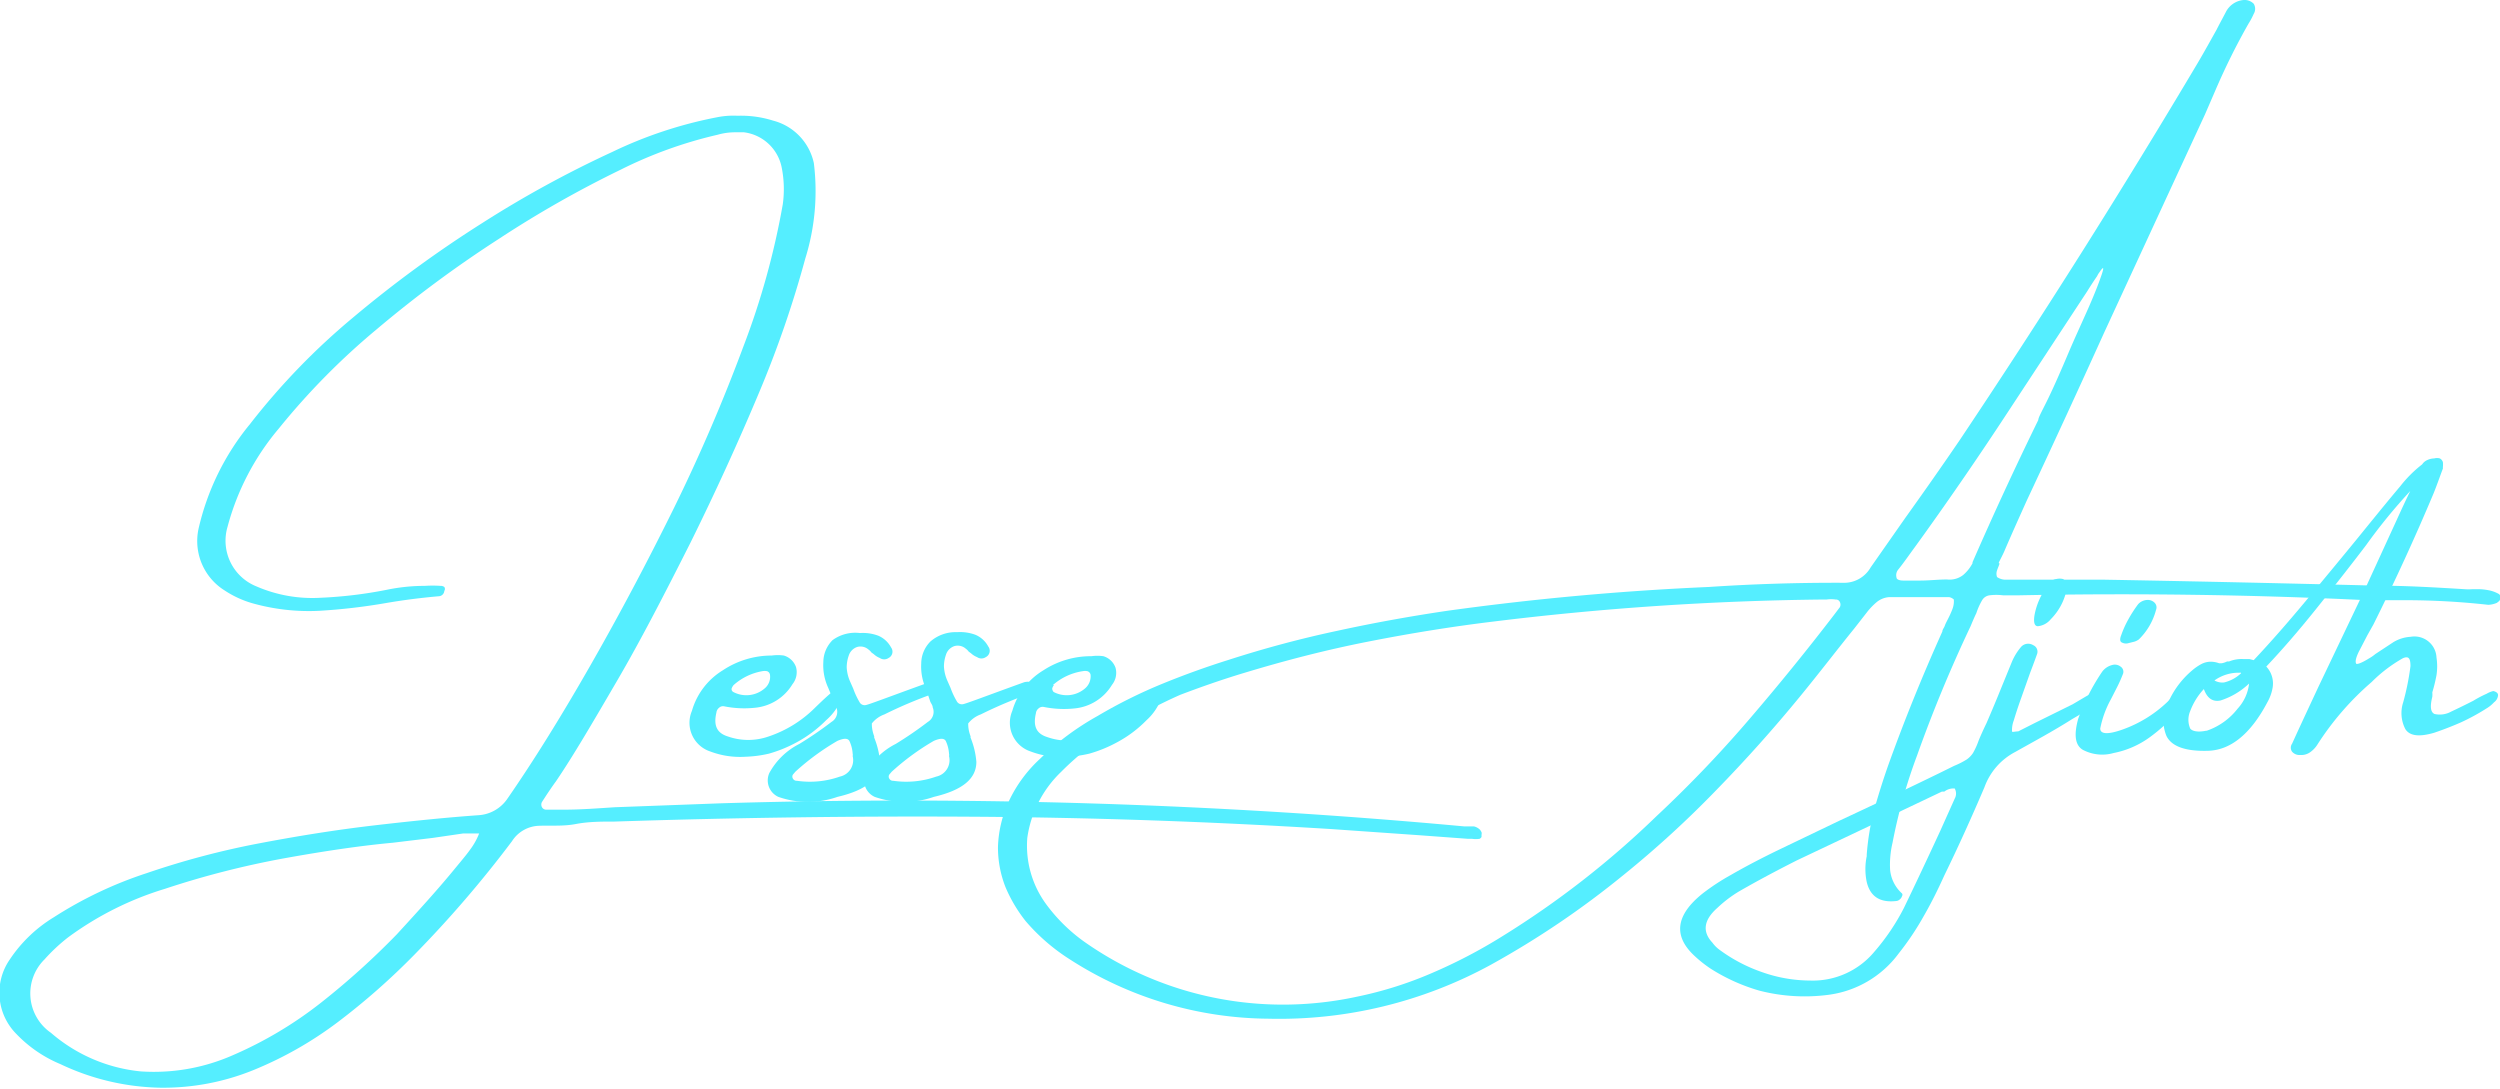 <svg xmlns='http://www.w3.org/2000/svg' viewBox='0 0 113.38 49.38'>
  <path
    fill='#55eeff'
    d='M66.42,37.48h.13l.3,0a.57.57,0,0,1,.28.16l.06.1a.24.24,0,0,1,0,.12l0,.1a.3.3,0,0,1-.08.08,1.08,1.08,0,0,1-.36,0h-.2l-2.17-.16-4-.28q-8.23-.51-16.25-.56t-16.27.22c-.58,0-1.16,0-1.74.11s-1.09.06-1.64.08a1.51,1.51,0,0,0-1.26.7,51.41,51.41,0,0,1-4.42,5.14,31.25,31.25,0,0,1-3.5,3.08,17,17,0,0,1-3.83,2.17,10.87,10.87,0,0,1-4.19.79,11,11,0,0,1-4.54-1.07,5.89,5.89,0,0,1-2-1.37,2.65,2.65,0,0,1-.3-3.37,6.38,6.38,0,0,1,2-1.92,18.29,18.29,0,0,1,4.21-2,37.14,37.14,0,0,1,5.09-1.35c1.78-.34,3.54-.62,5.26-.82s3.3-.36,4.72-.46A1.71,1.71,0,0,0,23,36.24q1.76-2.54,3.74-6t3.82-7.19a79,79,0,0,0,3.16-7.35,34.92,34.92,0,0,0,1.78-6.43,5,5,0,0,0-.06-1.73A2,2,0,0,0,33.74,6l-.37,0a2.85,2.85,0,0,0-.82.11A19.68,19.68,0,0,0,28.14,7.7a49.08,49.08,0,0,0-5.51,3.13,53.68,53.68,0,0,0-5.53,4.09,32.07,32.07,0,0,0-4.46,4.52,11.44,11.44,0,0,0-2.32,4.45,2.23,2.23,0,0,0,1.3,2.7,6.36,6.36,0,0,0,2.91.52,19.67,19.67,0,0,0,3-.36,8.57,8.57,0,0,1,1.74-.18,5.53,5.53,0,0,1,.71,0,.28.28,0,0,1,.17.05.16.16,0,0,1,0,.18.26.26,0,0,1-.24.24c-.8.07-1.6.17-2.41.31a26.84,26.84,0,0,1-3,.35,9.44,9.44,0,0,1-2.94-.31,4.56,4.56,0,0,1-1.37-.61A2.64,2.64,0,0,1,9,24a11.47,11.47,0,0,1,2.34-4.77A31.18,31.18,0,0,1,16,14.41a54,54,0,0,1,5.88-4.3,49.42,49.42,0,0,1,5.89-3.22,19.38,19.38,0,0,1,4.74-1.57,3.73,3.73,0,0,1,.94-.07,4.82,4.82,0,0,1,1.61.22A2.54,2.54,0,0,1,36.91,7.4a10.27,10.27,0,0,1-.39,4.33,48.18,48.18,0,0,1-2.11,6.11Q33,21.2,31.32,24.6C30.18,26.86,29.08,29,28,30.85s-2,3.43-2.79,4.59c-.22.3-.43.62-.63.93a.25.25,0,0,0,0,.24.22.22,0,0,0,.21.11h0l.79,0c.76,0,1.53-.06,2.3-.11l4.86-.18A276.09,276.09,0,0,1,66.42,37.48ZM20.65,39.37l.24-.29c.14-.17.29-.35.44-.56a3.07,3.07,0,0,0,.4-.72H21L19.63,38l-1.82.22c-1.41.13-3,.36-4.89.7a40.15,40.15,0,0,0-5.44,1.39,14.52,14.52,0,0,0-4.39,2.2,8.08,8.08,0,0,0-1.07,1,2.17,2.17,0,0,0,.29,3.33,7.31,7.31,0,0,0,4.07,1.75,8.87,8.87,0,0,0,4.17-.73,18,18,0,0,0,4-2.38A35,35,0,0,0,18,42.37C19,41.28,19.91,40.28,20.65,39.37Z'
  />

  <path
    fill='#55eeff'
    d='M37.47,32.66a5.69,5.69,0,0,1-1.33,1,6.07,6.07,0,0,1-1.27.52,5.4,5.4,0,0,1-1.06.14,3.82,3.82,0,0,1-1.6-.24,1.37,1.37,0,0,1-.83-1.84,3.18,3.18,0,0,1,1.4-1.84A4,4,0,0,1,35,29.73h0a2,2,0,0,1,.55,0,.84.84,0,0,1,.55.52.87.87,0,0,1-.16.78,2.23,2.23,0,0,1-1.72,1.07,4.59,4.59,0,0,1-1.39-.07.26.26,0,0,0-.22.07.32.32,0,0,0-.12.22c-.13.56,0,.92.52,1.08a2.79,2.79,0,0,0,1.85,0,5.41,5.41,0,0,0,2.1-1.3c.66-.64,1-.94,1.15-.89s.13.16.09.37A2.5,2.5,0,0,1,37.47,32.66Zm-4.2-1.59a.51.51,0,0,0-.09.16.15.15,0,0,0,.07.15,1.27,1.27,0,0,0,1.43-.16.68.68,0,0,0,.24-.62.2.2,0,0,0-.13-.16.57.57,0,0,0-.22,0A2.63,2.63,0,0,0,33.27,31.07Z'
  />
  <path
    fill='#55eeff'
    d='M42.36,31.45a19.92,19.92,0,0,0-2.25.95,1.26,1.26,0,0,0-.57.41c0,.1,0,.3.11.59a.09.09,0,0,0,0,.06,3.69,3.69,0,0,1,.26,1.09c0,.75-.6,1.28-1.93,1.59a4.06,4.06,0,0,1-2.68,0,.82.82,0,0,1-.41-1.08,3.18,3.18,0,0,1,1.36-1.32,16.91,16.91,0,0,0,1.46-1,.53.53,0,0,0,.22-.66c0-.09-.07-.17-.11-.26l-.26-.63a2.42,2.42,0,0,1-.22-1.16,1.42,1.42,0,0,1,.42-1A1.74,1.74,0,0,1,39,28.71a2,2,0,0,1,.83.12,1.18,1.18,0,0,1,.58.53.32.32,0,0,1-.11.48.35.35,0,0,1-.4,0,.87.87,0,0,1-.27-.17v0l-.11-.08a.53.53,0,0,0-.13-.13.55.55,0,0,0-.51-.12.6.6,0,0,0-.39.4,1.6,1.6,0,0,0-.09.53,1.81,1.81,0,0,0,.15.63l.15.34a3.52,3.52,0,0,0,.28.6.26.26,0,0,0,.26.14c.1,0,1-.35,2.8-1C42.42,30.86,42.53,31,42.36,31.45Zm-4.27,3.77a.76.76,0,0,0,.58-.93.23.23,0,0,0,0-.11,1.57,1.57,0,0,0-.15-.58c-.08-.13-.26-.12-.54,0A11.06,11.06,0,0,0,36.07,35l-.11.13,0,0a.17.17,0,0,0,0,.18.19.19,0,0,0,.18.1A4.09,4.09,0,0,0,38.09,35.22Z'
  />

  <path
    fill='#55eeff'
    d='M46.73,31.45a19.92,19.92,0,0,0-2.25.95,1.26,1.26,0,0,0-.57.41c0,.1,0,.3.11.59a.09.09,0,0,0,0,.06,3.69,3.69,0,0,1,.26,1.09c0,.75-.6,1.28-1.93,1.59a4.06,4.06,0,0,1-2.68,0,.82.82,0,0,1-.41-1.08,3.18,3.18,0,0,1,1.36-1.32,16.91,16.91,0,0,0,1.46-1,.53.53,0,0,0,.22-.66c0-.09-.07-.17-.11-.26L42,31.25a2.42,2.42,0,0,1-.22-1.16,1.42,1.42,0,0,1,.42-1,1.74,1.74,0,0,1,1.21-.42,2,2,0,0,1,.83.12,1.18,1.18,0,0,1,.58.53.32.32,0,0,1-.11.48.35.35,0,0,1-.4,0,.87.87,0,0,1-.27-.17v0l-.11-.08a.53.53,0,0,0-.13-.13.55.55,0,0,0-.51-.12.6.6,0,0,0-.39.4,1.6,1.6,0,0,0-.09.53,1.81,1.81,0,0,0,.15.63l.15.34a3.52,3.52,0,0,0,.28.6.26.26,0,0,0,.26.14c.1,0,1-.35,2.8-1C46.79,30.86,46.9,31,46.73,31.45Zm-4.27,3.77a.76.76,0,0,0,.58-.93.23.23,0,0,0,0-.11,1.57,1.57,0,0,0-.15-.58c-.08-.13-.26-.12-.54,0A11.06,11.06,0,0,0,40.44,35l-.11.13,0,0a.17.17,0,0,0,0,.18.19.19,0,0,0,.18.1A4.09,4.09,0,0,0,42.46,35.22Z'
  />

  <path
    fill='#55eeff'
    d='M52,32.66a5.49,5.49,0,0,1-1.33,1,6.07,6.07,0,0,1-1.27.52,5.3,5.3,0,0,1-1.06.14,3.82,3.82,0,0,1-1.6-.24,1.37,1.37,0,0,1-.83-1.84,3.16,3.16,0,0,1,1.41-1.84,3.94,3.94,0,0,1,2.18-.64h0a1.91,1.91,0,0,1,.54,0,.84.84,0,0,1,.55.52.87.87,0,0,1-.16.78,2.23,2.23,0,0,1-1.71,1.07,4.58,4.58,0,0,1-1.39-.07.27.27,0,0,0-.23.07.32.32,0,0,0-.12.22c-.13.56,0,.92.52,1.08a2.79,2.79,0,0,0,1.85,0,5.41,5.41,0,0,0,2.1-1.3c.66-.64,1-.94,1.15-.89s.13.16.09.37A2.5,2.5,0,0,1,52,32.66Zm-4.2-1.59a.35.35,0,0,0-.08.16q0,.07.06.15a1.27,1.27,0,0,0,1.43-.16.72.72,0,0,0,.25-.62.21.21,0,0,0-.14-.16.55.55,0,0,0-.22,0A2.63,2.63,0,0,0,47.75,31.07Z'
  />

  <path
    fill='#55eeff'
    d='M112.85,27.43a34.29,34.29,0,0,0-3.8-.21l-1.71,0Q99.45,26.84,91.5,27h-.65a2.44,2.44,0,0,0-.63,0,.46.46,0,0,0-.32.21,3,3,0,0,0-.27.6c-.08.16-.16.35-.26.59Q88,31.29,86.94,34.27a24.36,24.36,0,0,0-1.11,3.95,4.34,4.34,0,0,0-.11,1.23,1.65,1.65,0,0,0,.54,1.07.1.1,0,0,1,0,.12.28.28,0,0,1-.09.14.28.28,0,0,1-.15.08Q84.9,41,84.66,40a2.87,2.87,0,0,1,0-1.17v-.07A11.26,11.26,0,0,1,85,36.72q.28-1,.63-2c.74-2.06,1.56-4.08,2.46-6.08,0-.09.08-.17.11-.26s.09-.2.14-.3a4.28,4.28,0,0,0,.2-.44,1,1,0,0,0,.07-.45.42.42,0,0,0-.22-.11h-.26l-1.87,0H85.7a1,1,0,0,0-.58.22,3,3,0,0,0-.46.48l-.57.73c-.81,1-1.62,2.06-2.45,3.07q-1.81,2.21-3.81,4.26a46.52,46.52,0,0,1-4.21,3.85,40.34,40.34,0,0,1-6,4.06,20,20,0,0,1-10.1,2.45,16.84,16.84,0,0,1-9-2.69,8.93,8.93,0,0,1-2-1.73,6.61,6.61,0,0,1-.92-1.55,4.91,4.91,0,0,1-.34-1.82,5.31,5.31,0,0,1,.54-2.17,6.19,6.19,0,0,1,1.36-1.82,12.4,12.4,0,0,1,2.62-1.95A22.5,22.5,0,0,1,52.74,31q1.47-.6,3-1.08a49.89,49.89,0,0,1,4.9-1.31c1.65-.36,3.31-.66,5-.91q5.91-.82,11.86-1.08,3-.2,6.06-.19a1.39,1.39,0,0,0,1.28-.7L86.4,23.5c.83-1.16,1.66-2.34,2.47-3.53q5.64-8.43,10.81-17.13c.29-.49.57-1,.85-1.5.13-.26.27-.51.41-.78a1,1,0,0,1,.82-.56.58.58,0,0,1,.45.17.44.44,0,0,1,0,.46,3.21,3.21,0,0,1-.24.45,30.46,30.46,0,0,0-1.49,3L100,5.19q-2.28,4.93-4.57,9.89Q93.7,18.9,91.9,22.74c-.34.76-.68,1.51-1,2.26-.07.16-.15.31-.22.45s0,.07,0,.11-.08.21-.11.31a.44.44,0,0,0,0,.3.7.7,0,0,0,.35.12h.36l.25,0h1.65l2.26,0q6.15.11,12.32.27c1.35,0,2.68.08,4,.16a2.36,2.36,0,0,0,.38,0h.24a2.63,2.63,0,0,1,.49.05,1.5,1.5,0,0,1,.46.17.15.15,0,0,1,.06.09.2.2,0,0,1,0,.11.18.18,0,0,1-.05.12l-.1.08A1.1,1.1,0,0,1,112.85,27.43Zm-29.41.11a.26.26,0,0,0,0-.24.19.19,0,0,0-.19-.11,1.41,1.41,0,0,0-.41,0h-.22a133.35,133.35,0,0,0-14.9,1c-1.9.23-3.8.54-5.68.91s-3.74.85-5.59,1.41c-1,.3-2,.65-2.92,1A21,21,0,0,0,50.74,33a12.09,12.09,0,0,0-2.61,2,5.13,5.13,0,0,0-1.54,3A4.48,4.48,0,0,0,47.44,41a7.65,7.65,0,0,0,1.82,1.77,15.66,15.66,0,0,0,9.16,2.79,15.9,15.9,0,0,0,3.13-.36,17.35,17.35,0,0,0,3.39-1.07,23.46,23.46,0,0,0,3.18-1.66,41.09,41.09,0,0,0,7-5.45,55.12,55.12,0,0,0,4.23-4.42q2-2.33,3.84-4.73Zm6-2q1.42-3.26,3-6.49c0-.12.2-.46.46-1s.56-1.22.89-2,.65-1.46.94-2.12.48-1.16.59-1.49.08-.37-.1-.1a.87.87,0,0,0-.11.18q-.24.35-.45.69L91,18.78q-1.83,2.79-3.78,5.51l-.39.54c-.25.34-.49.69-.74,1a.4.4,0,0,0-.08.36c0,.09.14.14.3.14l.78,0c.41,0,.81-.05,1.21-.05a1,1,0,0,0,.73-.2A1.78,1.78,0,0,0,89.48,25.5Z'
  />

  <path
    fill='#55eeff'
    d='M95.38,31.36a.27.27,0,0,1,.12,0,.13.13,0,0,1,.07.08.2.2,0,0,1,0,.1.27.27,0,0,1-.06.12,4.1,4.1,0,0,1-.53.36c-.33.19-.65.39-1,.59-.85.54-1.71,1-2.58,1.49A2.92,2.92,0,0,0,90,35.7c-.58,1.36-1.19,2.71-1.82,4-.28.62-.58,1.23-.92,1.82a12.57,12.57,0,0,1-1.15,1.72,4.72,4.72,0,0,1-3.21,1.88,8.24,8.24,0,0,1-3.1-.19,8.48,8.48,0,0,1-2.22-1,5.65,5.65,0,0,1-.71-.56q-1.5-1.37.35-2.85a10.08,10.08,0,0,1,1.28-.84c.71-.41,1.43-.78,2.15-1.13l2.75-1.32q2.28-1.06,4.52-2.15l.71-.35a3.62,3.62,0,0,0,.57-.29,1.1,1.1,0,0,0,.28-.29,3.34,3.34,0,0,0,.25-.55c.08-.2.2-.47.36-.8q.36-.83.69-1.65l.47-1.15a2.64,2.64,0,0,1,.4-.65.43.43,0,0,1,.56-.09.32.32,0,0,1,.18.39c-.06.17-.17.47-.33.89l-.4,1.13c-.14.39-.25.73-.33,1a1.21,1.21,0,0,0-.08.5c0,.05.13,0,.28,0l.75-.38h0L94,31.94l.61-.36h0a3.49,3.49,0,0,1,.39-.19A.71.71,0,0,1,95.38,31.36Zm-6.73,4.86a.47.47,0,0,0,0-.46.67.67,0,0,0-.47.14l-.11,0-1.83.87-4.75,2.25c-.87.44-1.74.9-2.61,1.4a5.68,5.68,0,0,0-1,.76c-.61.54-.69,1.07-.22,1.57a1.47,1.47,0,0,0,.33.33,7.19,7.19,0,0,0,1.9,1,6.6,6.6,0,0,0,2.2.39A3.63,3.63,0,0,0,85,43.17a9.89,9.89,0,0,0,1.35-2c.56-1.16,1.11-2.33,1.65-3.5ZM93,28.09a.86.86,0,0,1-.58.31c-.16,0-.21-.2-.14-.56A3.2,3.2,0,0,1,93,26.39a.43.43,0,0,1,.26-.13.63.63,0,0,1,.3,0,.75.75,0,0,1,.14.12.24.24,0,0,1,.06.15A2.66,2.66,0,0,1,93,28.09Z'
  />

  <path
    fill='#55eeff'
    d='M98.74,32.29a7.27,7.27,0,0,1-1.25,1.15,4.12,4.12,0,0,1-1.63.71A1.88,1.88,0,0,1,94.45,34c-.34-.21-.4-.67-.2-1.4a9.6,9.6,0,0,1,1.09-2.14.82.82,0,0,1,.45-.3.42.42,0,0,1,.38.07.28.28,0,0,1,.12.31,6.43,6.43,0,0,1-.32.71l-.24.47a4.55,4.55,0,0,0-.48,1.32c0,.26.35.28,1,.05a5.72,5.72,0,0,0,2.06-1.27c.66-.62,1-.8,1-.54A2.18,2.18,0,0,1,98.74,32.29ZM97,29a.71.71,0,0,1-.2.1l-.32.08a.4.4,0,0,1-.28-.06c-.06-.05-.06-.16,0-.31a4.54,4.54,0,0,1,.33-.73,5.88,5.88,0,0,1,.44-.68.6.6,0,0,1,.39-.19.44.44,0,0,1,.34.11.3.3,0,0,1,.08.34A2.89,2.89,0,0,1,97,29Z'
  />

  <path
    fill='#55eeff'
    d='M113.08,31.34q.23.06.21.21a.44.44,0,0,1-.18.3,1.52,1.52,0,0,1-.36.29,9.57,9.57,0,0,1-1.14.62c-.34.15-.74.31-1.21.47-.68.2-1.11.15-1.31-.16a1.57,1.57,0,0,1-.1-1.22,11.55,11.55,0,0,0,.33-1.64c0-.35-.08-.47-.34-.36a6.52,6.52,0,0,0-1.42,1.08,13,13,0,0,0-2.45,2.82,1.2,1.2,0,0,1-.32.35.69.69,0,0,1-.47.14.44.44,0,0,1-.37-.15.31.31,0,0,1,0-.36c.39-.86.79-1.71,1.19-2.57l2.07-4.34,1.5-3.27c.19-.42.39-.85.6-1.28a25.08,25.08,0,0,0-2,2.45c-.69.91-1.44,1.86-2.24,2.86s-1.56,1.88-2.29,2.65a1.12,1.12,0,0,1,.28,1,2,2,0,0,1-.22.6c-.76,1.45-1.67,2.19-2.7,2.22s-1.66-.2-1.89-.68a1.82,1.82,0,0,1,.15-1.66,4,4,0,0,1,1-1.29,2.34,2.34,0,0,1,.41-.29.93.93,0,0,1,.46-.12,1.09,1.09,0,0,1,.37.07l.12,0A.89.89,0,0,0,101,30l.09,0a1.49,1.49,0,0,1,.65-.11h.28l.19.05c.8-.85,1.61-1.78,2.44-2.78s1.62-1.95,2.36-2.86,1.34-1.65,1.84-2.24a5.66,5.66,0,0,1,1-1,.53.53,0,0,1,.22-.19.8.8,0,0,1,.33-.08.46.46,0,0,1,.25,0,.28.28,0,0,1,.14.17,1,1,0,0,1,0,.22s0,0,0,.07c-.14.37-.27.75-.42,1.12q-1.26,3-2.73,5.95l-.27.48-.4.77q-.18.38-.12.51c0,.08.24,0,.59-.22a1.87,1.87,0,0,0,.29-.2l.82-.54a1.7,1.7,0,0,1,.78-.24,1,1,0,0,1,1.17.94,2.67,2.67,0,0,1,0,.8,7.38,7.38,0,0,1-.19.78,1.18,1.18,0,0,1,0,.2c-.11.44-.08.7.1.78a1.06,1.06,0,0,0,.76-.11c.32-.15.65-.31,1-.49a5.26,5.26,0,0,1,.61-.32A1,1,0,0,1,113.08,31.34Zm-13,1.8a3,3,0,0,0,1.4-1A2,2,0,0,0,102,31a3.35,3.35,0,0,1-1.3.77c-.35.07-.6-.1-.75-.52a3,3,0,0,0-.62,1,1,1,0,0,0,0,.79C99.42,33.16,99.67,33.22,100.05,33.14Zm1.52-2.63a1.88,1.88,0,0,0-1.17.35.71.71,0,0,0,.44.09,1.69,1.69,0,0,0,.77-.42A.05.05,0,0,0,101.57,30.51Z'
  />
    </svg>